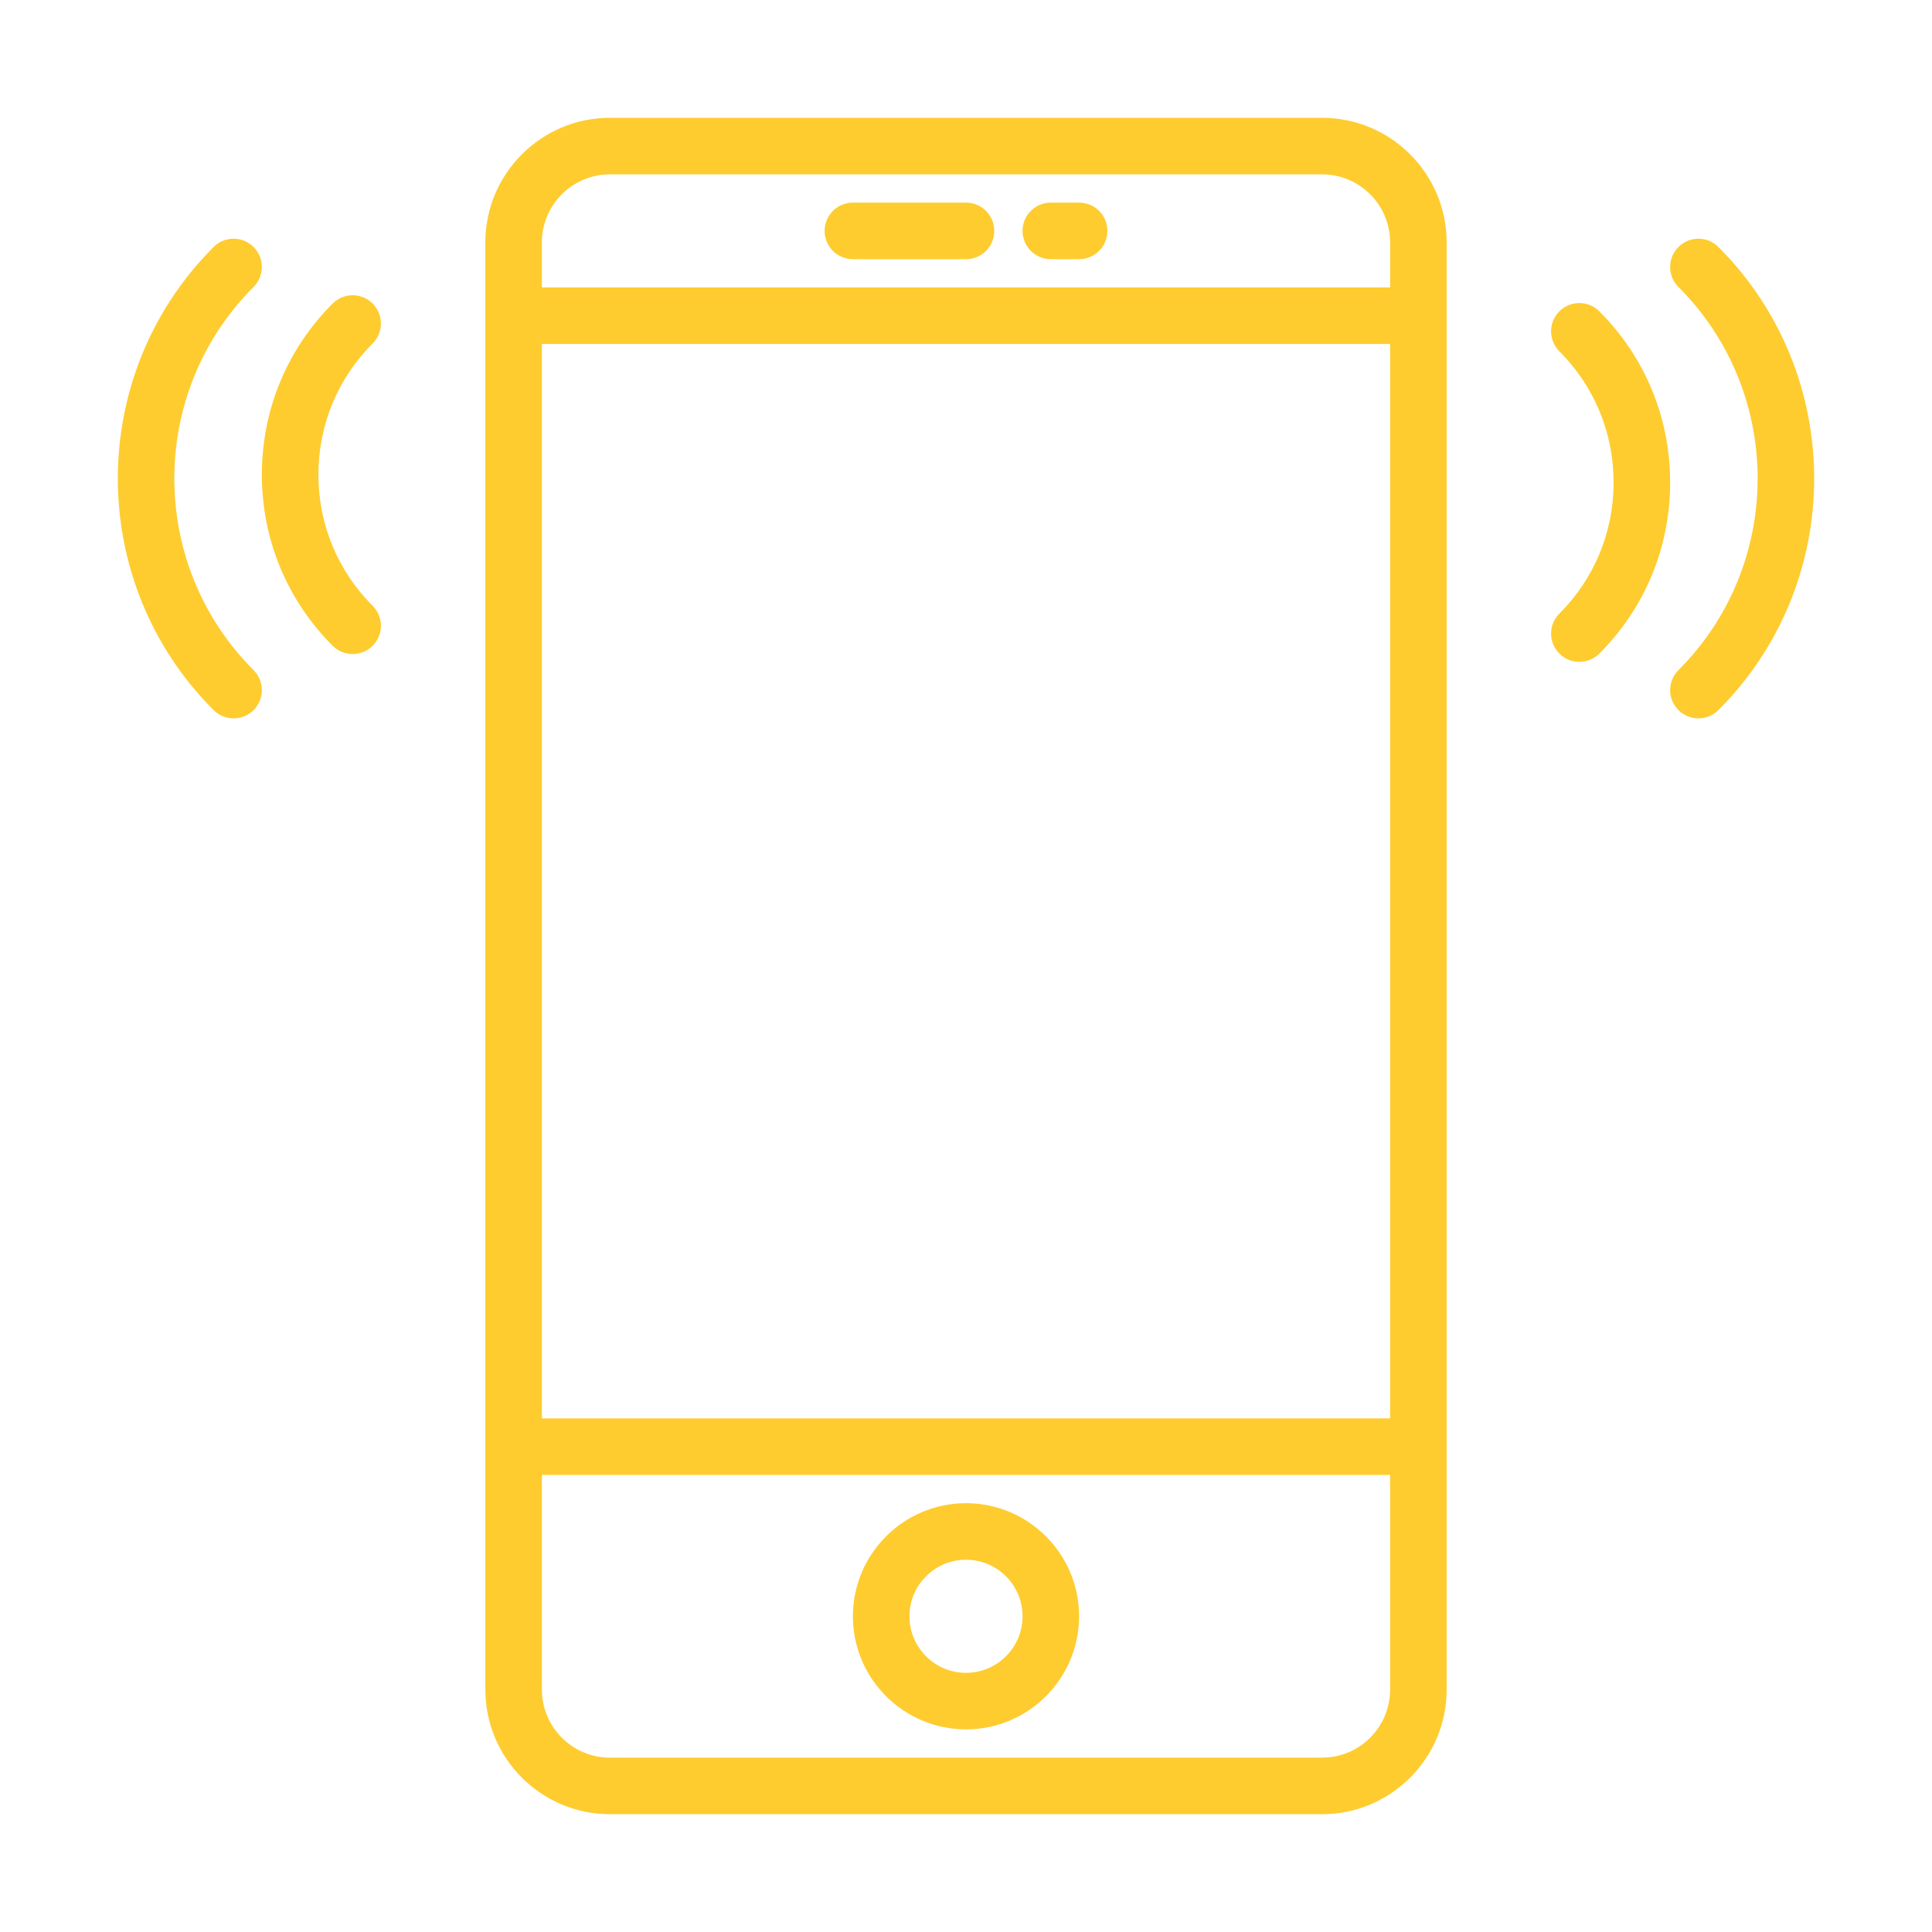 <svg width="82" height="82" viewBox="0 0 82 82" fill="none" xmlns="http://www.w3.org/2000/svg">
<path d="M56.114 5H25.886C22.972 5 20.6 7.372 20.6 10.286V71.713C20.6 74.628 22.972 77 25.886 77H56.113C59.028 77 61.4 74.628 61.4 71.714V10.286C61.4 7.372 59.028 5 56.114 5ZM23 14.6H59V60.2H23V14.6ZM25.886 7.4H56.113C57.705 7.4 59 8.695 59 10.286V12.2H23V10.286C23 8.695 24.295 7.4 25.886 7.4ZM56.114 74.6H25.886C24.295 74.6 23 73.305 23 71.714V62.6H59V71.714C59 73.305 57.705 74.6 56.114 74.6Z" fill="#FECC2F"/>
<path d="M41 63.8C38.353 63.8 36.2 65.953 36.2 68.6C36.2 71.247 38.353 73.4 41 73.4C43.647 73.4 45.8 71.247 45.8 68.6C45.8 65.953 43.647 63.8 41 63.8ZM41 71C39.676 71 38.6 69.923 38.6 68.6C38.6 67.276 39.676 66.2 41 66.2C42.324 66.2 43.4 67.276 43.4 68.6C43.4 69.923 42.324 71 41 71Z" fill="#FECC2F"/>
<path d="M36.2 11H41C41.664 11 42.2 10.464 42.2 9.8C42.2 9.136 41.664 8.6 41 8.6H36.2C35.536 8.6 35 9.136 35 9.8C35 10.464 35.536 11 36.2 11Z" fill="#FECC2F"/>
<path d="M44.6 11H45.8C46.464 11 47 10.464 47 9.8C47 9.136 46.464 8.6 45.8 8.6H44.6C43.936 8.6 43.4 9.136 43.4 9.8C43.4 10.464 43.936 11 44.6 11Z" fill="#FECC2F"/>
<path d="M72.934 10.483C72.465 10.014 71.707 10.014 71.238 10.483C70.768 10.952 70.768 11.71 71.238 12.18C75.721 16.663 75.721 23.958 71.238 28.442C70.768 28.911 70.768 29.67 71.238 30.139C71.472 30.373 71.779 30.49 72.086 30.49C72.393 30.49 72.7 30.373 72.934 30.139C78.354 24.721 78.354 15.902 72.934 10.483Z" fill="#FECC2F"/>
<path d="M67.881 13.214C67.412 12.745 66.654 12.745 66.184 13.214C65.715 13.683 65.715 14.442 66.184 14.911C67.669 16.395 68.486 18.373 68.486 20.478C68.486 22.583 67.669 24.559 66.184 26.043C65.715 26.513 65.715 27.271 66.184 27.74C66.418 27.974 66.726 28.092 67.033 28.092C67.34 28.092 67.647 27.974 67.881 27.74C69.819 25.803 70.886 23.223 70.886 20.478C70.886 17.732 69.82 15.151 67.881 13.214Z" fill="#FECC2F"/>
<path d="M10.762 12.18C11.232 11.71 11.232 10.952 10.762 10.483C10.293 10.014 9.535 10.014 9.066 10.483C3.646 15.902 3.646 24.72 9.066 30.139C9.3 30.373 9.607 30.49 9.914 30.49C10.221 30.49 10.528 30.373 10.762 30.139C11.232 29.67 11.232 28.911 10.762 28.442C6.278 23.959 6.278 16.664 10.762 12.18Z" fill="#FECC2F"/>
<path d="M15.816 12.883C15.346 12.414 14.588 12.414 14.119 12.883C12.181 14.819 11.114 17.399 11.114 20.145C11.114 22.891 12.181 25.471 14.119 27.409C14.353 27.643 14.66 27.76 14.967 27.76C15.274 27.76 15.582 27.643 15.816 27.409C16.285 26.939 16.285 26.181 15.816 25.712C14.331 24.227 13.514 22.25 13.514 20.145C13.514 18.04 14.33 16.064 15.816 14.579C16.284 14.111 16.284 13.352 15.816 12.883Z" fill="#FECC2F"/>
</svg>

